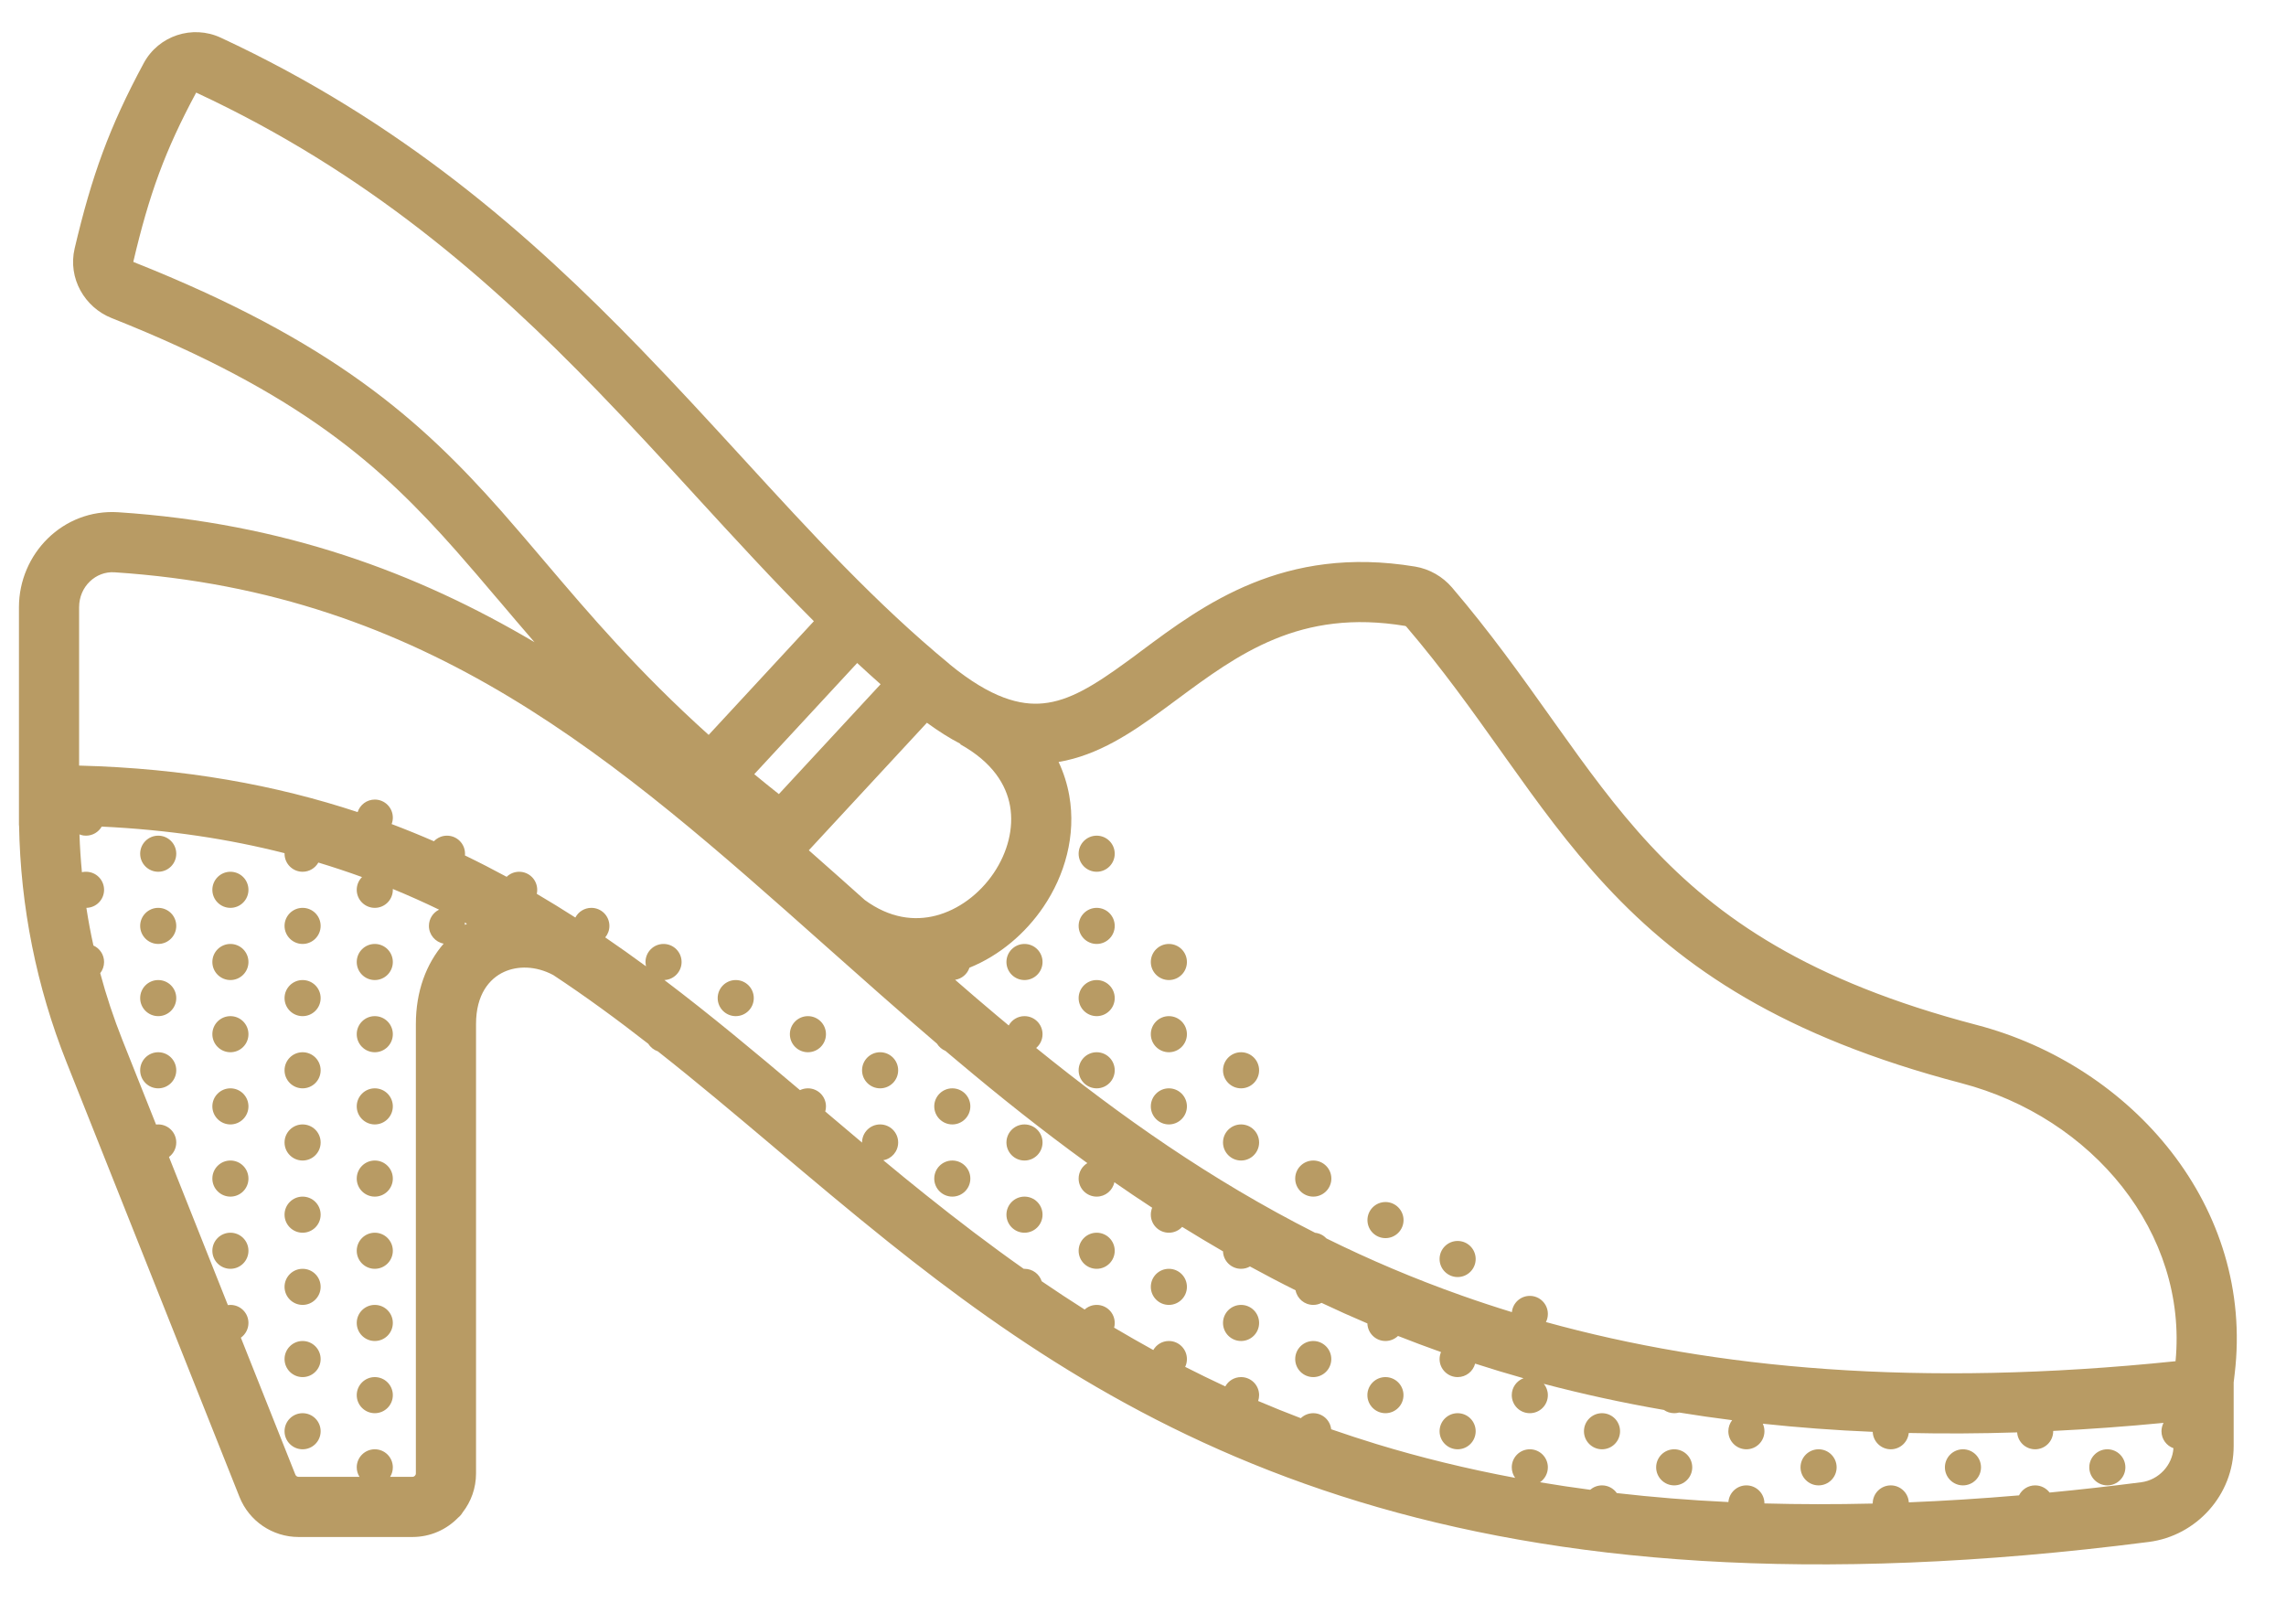 <svg fill="none" height="27" viewBox="0 0 38 27" width="38" xmlns="http://www.w3.org/2000/svg">
    <path clip-rule="evenodd"
        d="M3.261 1.539C6.107 2.864 8.139 4.645 9.925 6.489C10.478 7.059 11.014 7.643 11.546 8.223L11.547 8.225L11.549 8.227C12.206 8.943 12.857 9.654 13.529 10.326L11.78 12.216C10.604 11.157 9.805 10.217 9.057 9.337L9.052 9.331C8.811 9.047 8.575 8.77 8.334 8.496C6.991 6.978 5.528 5.669 2.224 4.357C2.221 4.356 2.218 4.354 2.216 4.351C2.481 3.225 2.742 2.505 3.261 1.539ZM12.538 12.869L14.249 11.021C14.377 11.14 14.507 11.258 14.638 11.374L12.947 13.2C12.879 13.146 12.812 13.093 12.747 13.04C12.676 12.982 12.606 12.925 12.538 12.869ZM14.375 14.96C14.236 14.836 14.097 14.712 13.958 14.588C13.787 14.436 13.616 14.285 13.445 14.134L15.408 12.014C15.598 12.153 15.783 12.27 15.966 12.365L15.962 12.372C16.503 12.672 16.728 13.049 16.79 13.398C16.854 13.763 16.753 14.166 16.517 14.515C16.28 14.864 15.931 15.123 15.556 15.22C15.2 15.312 14.791 15.265 14.375 14.96ZM16.567 16.878C16.335 16.683 16.105 16.486 15.877 16.287C15.989 16.27 16.08 16.191 16.115 16.086C16.62 15.881 17.047 15.514 17.344 15.076C17.7 14.551 17.892 13.888 17.774 13.223C17.74 13.031 17.681 12.845 17.597 12.666C18.258 12.555 18.821 12.172 19.319 11.808C19.399 11.749 19.478 11.69 19.558 11.632C20.584 10.872 21.608 10.114 23.36 10.405L23.361 10.405C23.362 10.406 23.364 10.406 23.366 10.408C23.371 10.41 23.374 10.413 23.376 10.415C23.976 11.117 24.468 11.808 24.955 12.493L25.046 12.621C25.559 13.342 26.077 14.059 26.7 14.729C27.966 16.091 29.64 17.229 32.603 18.005C34.789 18.577 36.368 20.493 36.164 22.627C31.891 23.069 28.502 22.751 25.698 21.976C25.719 21.936 25.73 21.89 25.73 21.841C25.73 21.676 25.596 21.541 25.43 21.541C25.275 21.541 25.147 21.659 25.132 21.811C24.849 21.724 24.573 21.633 24.302 21.537C23.507 21.256 22.759 20.937 22.051 20.587C22.002 20.535 21.936 20.5 21.861 20.492C20.124 19.613 18.62 18.55 17.224 17.42C17.289 17.365 17.33 17.283 17.33 17.191C17.33 17.025 17.196 16.891 17.03 16.891C16.917 16.891 16.819 16.953 16.768 17.046L16.675 16.968L16.567 16.878ZM37.147 22.836L37.13 22.981V24.037C37.13 24.847 36.513 25.529 35.72 25.631C30.076 26.355 25.901 25.969 22.593 24.962C19.283 23.953 16.877 22.332 14.765 20.643C14.115 20.123 13.494 19.599 12.886 19.086L12.883 19.084L12.882 19.083L12.88 19.081L12.877 19.078C12.224 18.527 11.584 17.987 10.935 17.476C10.869 17.453 10.813 17.409 10.777 17.351C10.261 16.949 9.738 16.565 9.197 16.208C8.905 16.052 8.603 16.053 8.378 16.156C8.136 16.267 7.913 16.529 7.913 17.022V24.492C7.913 24.737 7.83 24.962 7.69 25.141C7.671 25.174 7.646 25.203 7.616 25.227C7.423 25.426 7.154 25.549 6.855 25.549H4.964C4.53 25.549 4.141 25.285 3.981 24.883L1.107 17.66C0.607 16.405 0.34 15.069 0.317 13.72H0.315V13.532V10.094C0.315 9.208 1.045 8.455 1.967 8.515C4.71 8.695 6.927 9.517 8.885 10.675C8.675 10.433 8.476 10.198 8.282 9.969L8.281 9.968L8.277 9.963L8.27 9.956C8.037 9.681 7.811 9.415 7.585 9.159C6.336 7.746 4.999 6.535 1.855 5.287C1.409 5.11 1.124 4.627 1.241 4.129C1.526 2.919 1.817 2.112 2.388 1.052C2.635 0.591 3.199 0.408 3.669 0.626C6.677 2.024 8.811 3.902 10.643 5.793C11.242 6.411 11.801 7.021 12.345 7.614L12.346 7.615C13.487 8.861 14.561 10.032 15.785 11.04L15.784 11.041C16.482 11.613 16.968 11.729 17.343 11.691C17.771 11.649 18.181 11.4 18.729 11C18.769 10.971 18.809 10.941 18.851 10.911L18.972 10.82L18.975 10.818C20 10.055 21.34 9.057 23.523 9.418C23.765 9.458 23.982 9.586 24.136 9.765C24.766 10.502 25.282 11.227 25.765 11.906L25.861 12.041C26.376 12.765 26.859 13.432 27.432 14.048C28.559 15.259 30.062 16.306 32.857 17.037C35.451 17.716 37.477 20.068 37.147 22.836ZM7.73 15.375C7.741 15.368 7.751 15.361 7.762 15.354L7.725 15.335C7.728 15.348 7.729 15.361 7.73 15.375ZM7.375 15.686C7.236 15.66 7.13 15.538 7.13 15.391C7.13 15.272 7.199 15.169 7.299 15.121C7.049 15 6.792 14.885 6.53 14.777C6.53 14.782 6.53 14.786 6.53 14.791C6.53 14.957 6.396 15.091 6.23 15.091C6.065 15.091 5.93 14.957 5.93 14.791C5.93 14.708 5.964 14.633 6.018 14.579C5.781 14.493 5.539 14.413 5.292 14.338C5.24 14.429 5.143 14.491 5.03 14.491C4.865 14.491 4.73 14.357 4.73 14.191L4.73 14.182C3.806 13.947 2.802 13.793 1.691 13.74C1.639 13.83 1.542 13.891 1.43 13.891C1.415 13.891 1.4 13.89 1.385 13.888C1.363 13.884 1.341 13.878 1.321 13.87C1.328 14.081 1.342 14.29 1.362 14.499C1.367 14.498 1.373 14.496 1.378 14.495C1.395 14.492 1.413 14.491 1.43 14.491C1.596 14.491 1.73 14.625 1.73 14.791C1.73 14.955 1.599 15.088 1.436 15.091C1.468 15.301 1.507 15.51 1.553 15.717C1.658 15.764 1.73 15.869 1.73 15.991C1.73 16.061 1.706 16.126 1.666 16.177C1.767 16.554 1.891 16.926 2.036 17.291L2.594 18.693L2.6 18.692L2.609 18.692C2.616 18.691 2.623 18.691 2.63 18.691C2.796 18.691 2.93 18.825 2.93 18.991C2.93 19.09 2.882 19.178 2.809 19.232L3.788 21.694C3.802 21.692 3.816 21.691 3.83 21.691C3.996 21.691 4.13 21.825 4.13 21.991C4.13 22.092 4.08 22.181 4.004 22.236L4.91 24.513C4.919 24.535 4.94 24.549 4.964 24.549H5.976C5.947 24.503 5.93 24.449 5.93 24.391C5.93 24.225 6.065 24.091 6.23 24.091C6.396 24.091 6.53 24.225 6.53 24.391C6.53 24.449 6.514 24.503 6.485 24.549H6.855C6.887 24.549 6.913 24.524 6.913 24.492V17.022C6.913 16.479 7.085 16.021 7.375 15.686ZM6.51 13.698C6.75 13.789 6.984 13.884 7.213 13.984C7.268 13.927 7.345 13.891 7.43 13.891C7.596 13.891 7.73 14.025 7.73 14.191C7.73 14.201 7.73 14.211 7.729 14.22C7.965 14.334 8.195 14.452 8.422 14.575C8.476 14.523 8.549 14.491 8.63 14.491C8.796 14.491 8.93 14.625 8.93 14.791C8.93 14.814 8.928 14.836 8.923 14.858C9.14 14.986 9.354 15.117 9.564 15.252C9.614 15.156 9.715 15.091 9.83 15.091C9.996 15.091 10.13 15.225 10.13 15.391C10.13 15.463 10.104 15.53 10.061 15.582C10.291 15.739 10.516 15.899 10.739 16.063C10.737 16.055 10.735 16.046 10.734 16.037C10.732 16.022 10.73 16.007 10.73 15.991C10.73 15.825 10.865 15.691 11.03 15.691C11.196 15.691 11.33 15.825 11.33 15.991C11.33 16.152 11.203 16.284 11.044 16.291C11.816 16.875 12.557 17.494 13.298 18.121C13.338 18.102 13.383 18.091 13.43 18.091C13.596 18.091 13.73 18.225 13.73 18.391C13.73 18.421 13.726 18.449 13.718 18.476C13.921 18.649 14.125 18.821 14.33 18.993L14.33 18.991C14.33 18.825 14.465 18.691 14.63 18.691C14.796 18.691 14.93 18.825 14.93 18.991C14.93 19.139 14.823 19.262 14.683 19.286C14.916 19.48 15.151 19.672 15.389 19.862C15.914 20.282 16.453 20.694 17.017 21.091L17.03 21.091C17.164 21.091 17.277 21.178 17.316 21.298C17.549 21.457 17.787 21.614 18.03 21.768C18.083 21.72 18.153 21.691 18.23 21.691C18.396 21.691 18.53 21.825 18.53 21.991C18.53 22.018 18.527 22.044 18.52 22.069C18.733 22.195 18.95 22.319 19.171 22.441C19.223 22.351 19.319 22.291 19.43 22.291C19.596 22.291 19.73 22.426 19.73 22.591C19.73 22.638 19.72 22.682 19.701 22.721C19.919 22.832 20.141 22.94 20.368 23.046C20.419 22.953 20.517 22.891 20.63 22.891C20.796 22.891 20.93 23.025 20.93 23.191C20.93 23.225 20.924 23.258 20.914 23.288C21.145 23.387 21.382 23.482 21.623 23.574C21.677 23.523 21.75 23.491 21.83 23.491C21.985 23.491 22.112 23.608 22.128 23.758C22.375 23.844 22.627 23.926 22.884 24.005C23.603 24.224 24.368 24.413 25.186 24.566C25.151 24.517 25.13 24.456 25.13 24.391C25.13 24.225 25.264 24.091 25.43 24.091C25.596 24.091 25.73 24.225 25.73 24.391C25.73 24.494 25.678 24.585 25.599 24.639C25.871 24.685 26.149 24.727 26.433 24.764C26.486 24.719 26.555 24.691 26.63 24.691C26.732 24.691 26.822 24.742 26.876 24.819C27.468 24.887 28.086 24.938 28.731 24.968C28.743 24.813 28.872 24.691 29.03 24.691C29.196 24.691 29.33 24.825 29.33 24.991C29.908 25.007 30.508 25.008 31.13 24.993L31.13 24.991C31.13 24.825 31.265 24.691 31.43 24.691C31.59 24.691 31.721 24.816 31.73 24.973C32.32 24.949 32.93 24.911 33.562 24.857C33.611 24.758 33.713 24.691 33.83 24.691C33.928 24.691 34.015 24.738 34.07 24.81C34.565 24.763 35.072 24.706 35.593 24.639C35.885 24.601 36.111 24.355 36.129 24.073C36.013 24.032 35.93 23.921 35.93 23.791C35.93 23.741 35.943 23.694 35.964 23.652C35.335 23.713 34.724 23.757 34.13 23.786L34.13 23.791C34.13 23.957 33.996 24.091 33.83 24.091C33.671 24.091 33.541 23.967 33.531 23.81C32.911 23.83 32.311 23.833 31.729 23.82C31.714 23.972 31.586 24.091 31.43 24.091C31.268 24.091 31.136 23.962 31.13 23.801C30.5 23.775 29.892 23.729 29.303 23.666C29.321 23.704 29.33 23.747 29.33 23.791C29.33 23.957 29.196 24.091 29.03 24.091C28.865 24.091 28.73 23.957 28.73 23.791C28.73 23.722 28.754 23.658 28.793 23.607C28.494 23.569 28.201 23.527 27.912 23.48C27.904 23.482 27.897 23.484 27.889 23.485C27.881 23.487 27.873 23.488 27.865 23.489C27.854 23.49 27.842 23.491 27.83 23.491C27.767 23.491 27.707 23.471 27.659 23.437C26.965 23.317 26.301 23.171 25.663 23.003C25.705 23.054 25.73 23.12 25.73 23.191C25.73 23.357 25.596 23.491 25.43 23.491C25.264 23.491 25.13 23.357 25.13 23.191C25.13 23.062 25.211 22.953 25.325 22.91C25.052 22.833 24.784 22.752 24.521 22.667C24.487 22.796 24.37 22.891 24.23 22.891C24.065 22.891 23.93 22.757 23.93 22.591C23.93 22.55 23.939 22.511 23.954 22.475C23.711 22.389 23.473 22.299 23.239 22.207C23.185 22.259 23.111 22.291 23.03 22.291C22.867 22.291 22.735 22.161 22.73 21.999C22.471 21.889 22.217 21.775 21.968 21.657C21.927 21.679 21.88 21.691 21.83 21.691C21.684 21.691 21.562 21.586 21.536 21.448C21.278 21.32 21.026 21.187 20.778 21.052C20.735 21.077 20.684 21.091 20.63 21.091C20.468 21.091 20.335 20.962 20.33 20.801C20.1 20.668 19.874 20.532 19.651 20.394C19.596 20.454 19.518 20.491 19.43 20.491C19.264 20.491 19.13 20.357 19.13 20.191C19.13 20.184 19.13 20.177 19.131 20.17C19.131 20.165 19.132 20.16 19.132 20.155C19.133 20.147 19.134 20.14 19.136 20.132C19.137 20.125 19.139 20.118 19.141 20.111L19.143 20.103L19.146 20.093C19.148 20.088 19.151 20.082 19.153 20.076C18.94 19.937 18.73 19.796 18.524 19.652C18.496 19.789 18.375 19.891 18.23 19.891C18.064 19.891 17.93 19.757 17.93 19.591C17.93 19.482 17.988 19.387 18.075 19.334C17.321 18.788 16.609 18.22 15.924 17.643C15.876 17.604 15.829 17.564 15.782 17.524L15.717 17.469C15.657 17.444 15.608 17.401 15.575 17.348C14.936 16.802 14.322 16.256 13.718 15.719C10.241 12.627 7.123 9.854 1.902 9.513C1.595 9.493 1.315 9.747 1.315 10.094V12.726C3.072 12.771 4.591 13.052 5.945 13.499C5.984 13.378 6.097 13.291 6.23 13.291C6.396 13.291 6.53 13.425 6.53 13.591C6.53 13.629 6.523 13.665 6.51 13.698ZM2.93 14.191C2.93 14.357 2.796 14.491 2.63 14.491C2.465 14.491 2.33 14.357 2.33 14.191C2.33 14.025 2.465 13.891 2.63 13.891C2.796 13.891 2.93 14.025 2.93 14.191ZM2.63 15.691C2.796 15.691 2.93 15.556 2.93 15.391C2.93 15.225 2.796 15.091 2.63 15.091C2.465 15.091 2.33 15.225 2.33 15.391C2.33 15.556 2.465 15.691 2.63 15.691ZM2.93 16.591C2.93 16.757 2.796 16.891 2.63 16.891C2.465 16.891 2.33 16.757 2.33 16.591C2.33 16.425 2.465 16.291 2.63 16.291C2.796 16.291 2.93 16.425 2.93 16.591ZM2.93 17.791C2.93 17.957 2.796 18.091 2.63 18.091C2.465 18.091 2.33 17.957 2.33 17.791C2.33 17.625 2.465 17.491 2.63 17.491C2.796 17.491 2.93 17.625 2.93 17.791ZM3.83 15.091C3.996 15.091 4.13 14.957 4.13 14.791C4.13 14.625 3.996 14.491 3.83 14.491C3.665 14.491 3.53 14.625 3.53 14.791C3.53 14.957 3.665 15.091 3.83 15.091ZM4.13 15.991C4.13 16.157 3.996 16.291 3.83 16.291C3.665 16.291 3.53 16.157 3.53 15.991C3.53 15.825 3.665 15.691 3.83 15.691C3.996 15.691 4.13 15.825 4.13 15.991ZM5.03 15.691C5.196 15.691 5.33 15.556 5.33 15.391C5.33 15.225 5.196 15.091 5.03 15.091C4.865 15.091 4.73 15.225 4.73 15.391C4.73 15.556 4.865 15.691 5.03 15.691ZM5.33 16.591C5.33 16.757 5.196 16.891 5.03 16.891C4.865 16.891 4.73 16.757 4.73 16.591C4.73 16.425 4.865 16.291 5.03 16.291C5.196 16.291 5.33 16.425 5.33 16.591ZM3.83 17.491C3.996 17.491 4.13 17.357 4.13 17.191C4.13 17.025 3.996 16.891 3.83 16.891C3.665 16.891 3.53 17.025 3.53 17.191C3.53 17.357 3.665 17.491 3.83 17.491ZM5.33 17.791C5.33 17.957 5.196 18.091 5.03 18.091C4.865 18.091 4.73 17.957 4.73 17.791C4.73 17.625 4.865 17.491 5.03 17.491C5.196 17.491 5.33 17.625 5.33 17.791ZM3.83 18.691C3.996 18.691 4.13 18.556 4.13 18.391C4.13 18.225 3.996 18.091 3.83 18.091C3.665 18.091 3.53 18.225 3.53 18.391C3.53 18.556 3.665 18.691 3.83 18.691ZM4.13 19.591C4.13 19.757 3.996 19.891 3.83 19.891C3.665 19.891 3.53 19.757 3.53 19.591C3.53 19.425 3.665 19.291 3.83 19.291C3.996 19.291 4.13 19.425 4.13 19.591ZM5.03 19.291C5.196 19.291 5.33 19.157 5.33 18.991C5.33 18.825 5.196 18.691 5.03 18.691C4.865 18.691 4.73 18.825 4.73 18.991C4.73 19.157 4.865 19.291 5.03 19.291ZM5.33 20.191C5.33 20.357 5.196 20.491 5.03 20.491C4.865 20.491 4.73 20.357 4.73 20.191C4.73 20.025 4.865 19.891 5.03 19.891C5.196 19.891 5.33 20.025 5.33 20.191ZM3.83 21.091C3.996 21.091 4.13 20.957 4.13 20.791C4.13 20.625 3.996 20.491 3.83 20.491C3.665 20.491 3.53 20.625 3.53 20.791C3.53 20.957 3.665 21.091 3.83 21.091ZM5.33 21.391C5.33 21.556 5.196 21.691 5.03 21.691C4.865 21.691 4.73 21.556 4.73 21.391C4.73 21.225 4.865 21.091 5.03 21.091C5.196 21.091 5.33 21.225 5.33 21.391ZM6.53 15.991C6.53 16.157 6.396 16.291 6.23 16.291C6.065 16.291 5.93 16.157 5.93 15.991C5.93 15.825 6.065 15.691 6.23 15.691C6.396 15.691 6.53 15.825 6.53 15.991ZM6.23 17.491C6.396 17.491 6.53 17.357 6.53 17.191C6.53 17.025 6.396 16.891 6.23 16.891C6.065 16.891 5.93 17.025 5.93 17.191C5.93 17.357 6.065 17.491 6.23 17.491ZM6.23 18.691C6.396 18.691 6.53 18.556 6.53 18.391C6.53 18.225 6.396 18.091 6.23 18.091C6.065 18.091 5.93 18.225 5.93 18.391C5.93 18.556 6.065 18.691 6.23 18.691ZM6.53 19.591C6.53 19.757 6.396 19.891 6.23 19.891C6.065 19.891 5.93 19.757 5.93 19.591C5.93 19.425 6.065 19.291 6.23 19.291C6.396 19.291 6.53 19.425 6.53 19.591ZM6.23 21.091C6.396 21.091 6.53 20.957 6.53 20.791C6.53 20.625 6.396 20.491 6.23 20.491C6.065 20.491 5.93 20.625 5.93 20.791C5.93 20.957 6.065 21.091 6.23 21.091ZM12.23 16.891C12.396 16.891 12.53 16.757 12.53 16.591C12.53 16.425 12.396 16.291 12.23 16.291C12.065 16.291 11.93 16.425 11.93 16.591C11.93 16.757 12.065 16.891 12.23 16.891ZM5.33 22.591C5.33 22.757 5.196 22.891 5.03 22.891C4.865 22.891 4.73 22.757 4.73 22.591C4.73 22.426 4.865 22.291 5.03 22.291C5.196 22.291 5.33 22.426 5.33 22.591ZM5.33 23.791C5.33 23.957 5.196 24.091 5.03 24.091C4.865 24.091 4.73 23.957 4.73 23.791C4.73 23.625 4.865 23.491 5.03 23.491C5.196 23.491 5.33 23.625 5.33 23.791ZM6.53 21.991C6.53 22.157 6.396 22.291 6.23 22.291C6.065 22.291 5.93 22.157 5.93 21.991C5.93 21.825 6.065 21.691 6.23 21.691C6.396 21.691 6.53 21.825 6.53 21.991ZM6.53 23.191C6.53 23.357 6.396 23.491 6.23 23.491C6.065 23.491 5.93 23.357 5.93 23.191C5.93 23.025 6.065 22.891 6.23 22.891C6.396 22.891 6.53 23.025 6.53 23.191ZM13.73 17.191C13.73 17.357 13.596 17.491 13.43 17.491C13.265 17.491 13.13 17.357 13.13 17.191C13.13 17.025 13.265 16.891 13.43 16.891C13.596 16.891 13.73 17.025 13.73 17.191ZM14.63 18.091C14.796 18.091 14.93 17.957 14.93 17.791C14.93 17.625 14.796 17.491 14.63 17.491C14.465 17.491 14.33 17.625 14.33 17.791C14.33 17.957 14.465 18.091 14.63 18.091ZM15.83 18.691C15.996 18.691 16.13 18.556 16.13 18.391C16.13 18.225 15.996 18.091 15.83 18.091C15.665 18.091 15.53 18.225 15.53 18.391C15.53 18.556 15.665 18.691 15.83 18.691ZM16.13 19.591C16.13 19.757 15.996 19.891 15.83 19.891C15.665 19.891 15.53 19.757 15.53 19.591C15.53 19.425 15.665 19.291 15.83 19.291C15.996 19.291 16.13 19.425 16.13 19.591ZM17.03 19.291C17.196 19.291 17.33 19.157 17.33 18.991C17.33 18.825 17.196 18.691 17.03 18.691C16.865 18.691 16.73 18.825 16.73 18.991C16.73 19.157 16.865 19.291 17.03 19.291ZM17.33 20.191C17.33 20.357 17.196 20.491 17.03 20.491C16.865 20.491 16.73 20.357 16.73 20.191C16.73 20.025 16.865 19.891 17.03 19.891C17.196 19.891 17.33 20.025 17.33 20.191ZM18.23 21.091C18.396 21.091 18.53 20.957 18.53 20.791C18.53 20.625 18.396 20.491 18.23 20.491C18.064 20.491 17.93 20.625 17.93 20.791C17.93 20.957 18.064 21.091 18.23 21.091ZM19.73 21.391C19.73 21.556 19.596 21.691 19.43 21.691C19.264 21.691 19.13 21.556 19.13 21.391C19.13 21.225 19.264 21.091 19.43 21.091C19.596 21.091 19.73 21.225 19.73 21.391ZM20.63 22.291C20.796 22.291 20.93 22.157 20.93 21.991C20.93 21.825 20.796 21.691 20.63 21.691C20.465 21.691 20.33 21.825 20.33 21.991C20.33 22.157 20.465 22.291 20.63 22.291ZM22.13 22.591C22.13 22.757 21.996 22.891 21.83 22.891C21.665 22.891 21.53 22.757 21.53 22.591C21.53 22.426 21.665 22.291 21.83 22.291C21.996 22.291 22.13 22.426 22.13 22.591ZM23.03 23.491C23.196 23.491 23.33 23.357 23.33 23.191C23.33 23.025 23.196 22.891 23.03 22.891C22.865 22.891 22.73 23.025 22.73 23.191C22.73 23.357 22.865 23.491 23.03 23.491ZM24.53 23.791C24.53 23.957 24.396 24.091 24.23 24.091C24.065 24.091 23.93 23.957 23.93 23.791C23.93 23.625 24.065 23.491 24.23 23.491C24.396 23.491 24.53 23.625 24.53 23.791ZM26.93 23.791C26.93 23.957 26.796 24.091 26.63 24.091C26.465 24.091 26.33 23.957 26.33 23.791C26.33 23.625 26.465 23.491 26.63 23.491C26.796 23.491 26.93 23.625 26.93 23.791ZM27.83 24.691C27.996 24.691 28.13 24.556 28.13 24.391C28.13 24.225 27.996 24.091 27.83 24.091C27.665 24.091 27.53 24.225 27.53 24.391C27.53 24.556 27.665 24.691 27.83 24.691ZM30.53 24.391C30.53 24.556 30.396 24.691 30.23 24.691C30.065 24.691 29.93 24.556 29.93 24.391C29.93 24.225 30.065 24.091 30.23 24.091C30.396 24.091 30.53 24.225 30.53 24.391ZM23.031 20.581C22.865 20.581 22.731 20.447 22.731 20.281C22.731 20.116 22.865 19.981 23.031 19.981C23.196 19.981 23.331 20.116 23.331 20.281C23.331 20.447 23.196 20.581 23.031 20.581ZM21.53 19.591C21.53 19.756 21.665 19.891 21.831 19.891C21.996 19.891 22.131 19.756 22.131 19.591C22.131 19.425 21.996 19.291 21.831 19.291C21.665 19.291 21.53 19.425 21.53 19.591ZM24.23 21.228C24.065 21.228 23.93 21.094 23.93 20.928C23.93 20.762 24.065 20.628 24.23 20.628C24.396 20.628 24.53 20.762 24.53 20.928C24.53 21.094 24.396 21.228 24.23 21.228ZM19.43 16.291C19.265 16.291 19.13 16.157 19.13 15.991C19.13 15.825 19.265 15.691 19.43 15.691C19.596 15.691 19.73 15.825 19.73 15.991C19.73 16.157 19.596 16.291 19.43 16.291ZM19.13 17.191C19.13 17.357 19.265 17.491 19.43 17.491C19.596 17.491 19.73 17.357 19.73 17.191C19.73 17.025 19.596 16.891 19.43 16.891C19.265 16.891 19.13 17.025 19.13 17.191ZM18.23 14.491C18.065 14.491 17.93 14.357 17.93 14.191C17.93 14.025 18.065 13.891 18.23 13.891C18.396 13.891 18.53 14.025 18.53 14.191C18.53 14.357 18.396 14.491 18.23 14.491ZM17.93 15.391C17.93 15.557 18.065 15.691 18.23 15.691C18.396 15.691 18.53 15.557 18.53 15.391C18.53 15.225 18.396 15.091 18.23 15.091C18.065 15.091 17.93 15.225 17.93 15.391ZM16.73 15.991C16.73 16.157 16.865 16.291 17.03 16.291C17.196 16.291 17.33 16.157 17.33 15.991C17.33 15.825 17.196 15.691 17.03 15.691C16.865 15.691 16.73 15.825 16.73 15.991ZM18.23 16.891C18.065 16.891 17.93 16.757 17.93 16.591C17.93 16.425 18.065 16.291 18.23 16.291C18.396 16.291 18.53 16.425 18.53 16.591C18.53 16.757 18.396 16.891 18.23 16.891ZM20.63 18.091C20.465 18.091 20.33 17.957 20.33 17.791C20.33 17.625 20.465 17.491 20.63 17.491C20.796 17.491 20.93 17.625 20.93 17.791C20.93 17.957 20.796 18.091 20.63 18.091ZM19.73 18.391C19.73 18.556 19.596 18.691 19.43 18.691C19.265 18.691 19.13 18.556 19.13 18.391C19.13 18.225 19.265 18.091 19.43 18.091C19.596 18.091 19.73 18.225 19.73 18.391ZM20.63 19.291C20.796 19.291 20.93 19.156 20.93 18.991C20.93 18.825 20.796 18.691 20.63 18.691C20.465 18.691 20.33 18.825 20.33 18.991C20.33 19.156 20.465 19.291 20.63 19.291ZM17.93 17.791C17.93 17.957 18.065 18.091 18.23 18.091C18.396 18.091 18.53 17.957 18.53 17.791C18.53 17.625 18.396 17.491 18.23 17.491C18.065 17.491 17.93 17.625 17.93 17.791ZM32.63 24.691C32.796 24.691 32.93 24.556 32.93 24.391C32.93 24.225 32.796 24.091 32.63 24.091C32.465 24.091 32.33 24.225 32.33 24.391C32.33 24.556 32.465 24.691 32.63 24.691ZM35.33 24.391C35.33 24.556 35.196 24.691 35.03 24.691C34.865 24.691 34.73 24.556 34.73 24.391C34.73 24.225 34.865 24.091 35.03 24.091C35.196 24.091 35.33 24.225 35.33 24.391Z"
        fill="#B89B64" fill-rule="evenodd" />
</svg>
